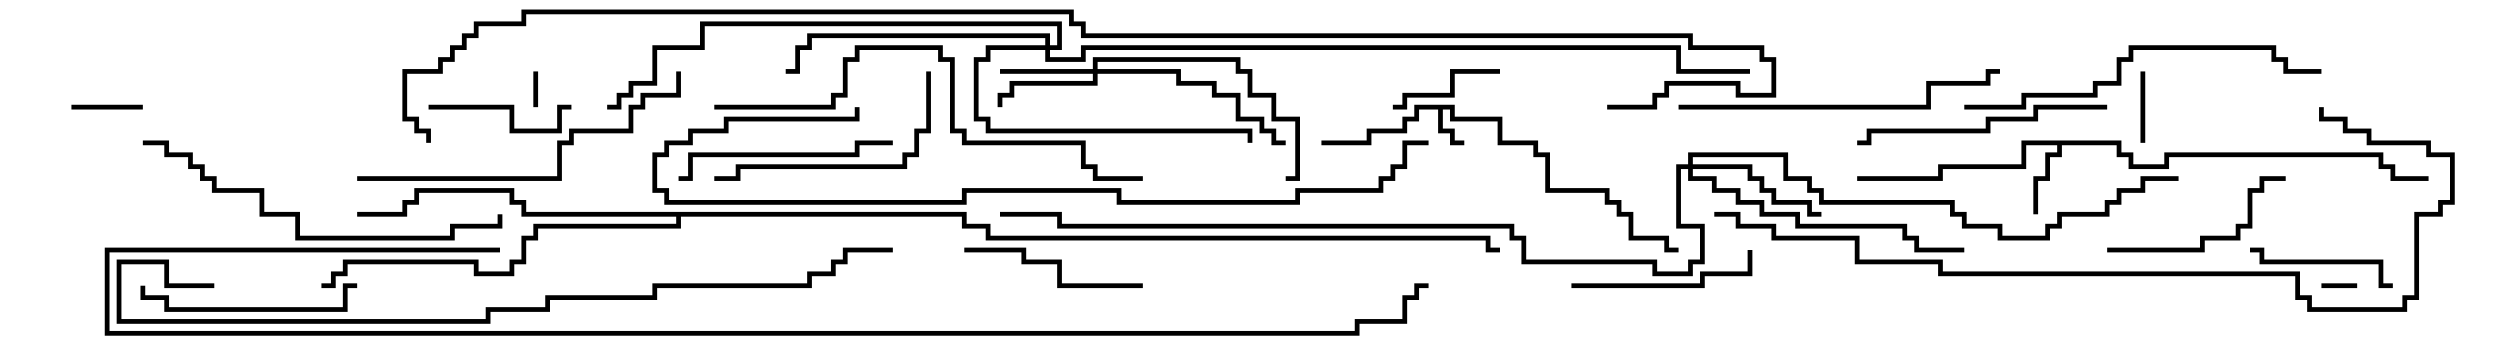 <svg version="1.1" width="105" height="15" xmlns="http://www.w3.org/2000/svg"><path d="M61.1,4.4L61.1,4.9L63.1,4.9L63.1,5.9L64.6,5.9L64.6,6.4L65.1,6.4L65.1,7.9L67.6,7.9L67.6,8.4L68.1,8.4L68.1,8.9L68.6,8.9L68.6,9.9L70.1,9.9L70.1,10.4L70.5,10.4L70.5,10.6L69.9,10.6L69.9,10.1L68.4,10.1L68.4,9.1L67.9,9.1L67.9,8.6L67.4,8.6L67.4,8.1L64.9,8.1L64.9,6.6L64.4,6.6L64.4,6.1L62.9,6.1L62.9,5.1L60.9,5.1L60.9,4.6L60.6,4.6L60.6,5.4L61.1,5.4L61.1,5.9L61.5,5.9L61.5,6.1L60.9,6.1L60.9,5.6L60.4,5.6L60.4,4.6L59.6,4.6L59.6,5.1L59.1,5.1L59.1,5.6L57.6,5.6L57.6,6.1L55.5,6.1L55.5,5.9L57.4,5.9L57.4,5.4L58.9,5.4L58.9,4.9L59.4,4.9L59.4,4.4z" stroke="none"/><path d="M89.1,5.9L89.1,6.4L89.6,6.4L89.6,6.9L90.9,6.9L90.9,6.4L100.1,6.4L100.1,6.9L100.6,6.9L100.6,7.4L102,7.4L102,7.6L100.4,7.6L100.4,7.1L99.9,7.1L99.9,6.6L91.1,6.6L91.1,7.1L89.4,7.1L89.4,6.6L88.9,6.6L88.9,6.1L86.6,6.1L86.6,6.6L86.1,6.6L86.1,7.6L85.6,7.6L85.6,9L85.4,9L85.4,7.4L85.9,7.4L85.9,6.4L86.4,6.4L86.4,6.1L85.1,6.1L85.1,7.1L81.6,7.1L81.6,7.6L78,7.6L78,7.4L81.4,7.4L81.4,6.9L84.9,6.9L84.9,5.9z" stroke="none"/><path d="M40.6,8.9L40.6,9.4L41.6,9.4L41.6,9.9L62.6,9.9L62.6,10.4L63,10.4L63,10.6L62.4,10.6L62.4,10.1L41.4,10.1L41.4,9.6L40.4,9.6L40.4,9.1L28.6,9.1L28.6,9.6L22.6,9.6L22.6,10.1L22.1,10.1L22.1,11.1L21.6,11.1L21.6,11.6L19.9,11.6L19.9,11.1L14.6,11.1L14.6,11.6L14.1,11.6L14.1,12.1L13.5,12.1L13.5,11.9L13.9,11.9L13.9,11.4L14.4,11.4L14.4,10.9L20.1,10.9L20.1,11.4L21.4,11.4L21.4,10.9L21.9,10.9L21.9,9.9L22.4,9.9L22.4,9.4L28.4,9.4L28.4,9.1L21.9,9.1L21.9,8.6L21.4,8.6L21.4,8.1L17.6,8.1L17.6,8.6L17.1,8.6L17.1,9.1L15,9.1L15,8.9L16.9,8.9L16.9,8.4L17.4,8.4L17.4,7.9L21.6,7.9L21.6,8.4L22.1,8.4L22.1,8.9z" stroke="none"/><path d="M45.9,2.9L45.9,2.4L52.1,2.4L52.1,2.9L52.6,2.9L52.6,3.9L53.6,3.9L53.6,4.9L54.6,4.9L54.6,7.6L54,7.6L54,7.4L54.4,7.4L54.4,5.1L53.4,5.1L53.4,4.1L52.4,4.1L52.4,3.1L51.9,3.1L51.9,2.6L46.1,2.6L46.1,2.9L49.6,2.9L49.6,3.4L51.1,3.4L51.1,3.9L52.1,3.9L52.1,4.9L53.1,4.9L53.1,5.4L53.6,5.4L53.6,5.9L54,5.9L54,6.1L53.4,6.1L53.4,5.6L52.9,5.6L52.9,5.1L51.9,5.1L51.9,4.1L50.9,4.1L50.9,3.6L49.4,3.6L49.4,3.1L46.1,3.1L46.1,3.6L42.6,3.6L42.6,4.1L42.1,4.1L42.1,4.5L41.9,4.5L41.9,3.9L42.4,3.9L42.4,3.4L45.9,3.4L45.9,3.1L42,3.1L42,2.9z" stroke="none"/><path d="M70.9,6.9L70.9,6.4L75.1,6.4L75.1,7.4L76.1,7.4L76.1,7.9L76.6,7.9L76.6,8.4L82.1,8.4L82.1,8.9L82.6,8.9L82.6,9.4L84.1,9.4L84.1,9.9L85.9,9.9L85.9,9.4L86.4,9.4L86.4,8.9L88.4,8.9L88.4,8.4L88.9,8.4L88.9,7.9L89.9,7.9L89.9,7.4L91.5,7.4L91.5,7.6L90.1,7.6L90.1,8.1L89.1,8.1L89.1,8.6L88.6,8.6L88.6,9.1L86.6,9.1L86.6,9.6L86.1,9.6L86.1,10.1L83.9,10.1L83.9,9.6L82.4,9.6L82.4,9.1L81.9,9.1L81.9,8.6L76.4,8.6L76.4,8.1L75.9,8.1L75.9,7.6L74.9,7.6L74.9,6.6L71.1,6.6L71.1,6.9L73.6,6.9L73.6,7.4L74.1,7.4L74.1,7.9L74.6,7.9L74.6,8.4L76.1,8.4L76.1,8.9L76.5,8.9L76.5,9.1L75.9,9.1L75.9,8.6L74.4,8.6L74.4,8.1L73.9,8.1L73.9,7.6L73.4,7.6L73.4,7.1L71.1,7.1L71.1,7.4L72.1,7.4L72.1,7.9L73.1,7.9L73.1,8.4L74.1,8.4L74.1,8.9L75.6,8.9L75.6,9.4L80.1,9.4L80.1,9.9L80.6,9.9L80.6,10.4L82.5,10.4L82.5,10.6L80.4,10.6L80.4,10.1L79.9,10.1L79.9,9.6L75.4,9.6L75.4,9.1L73.9,9.1L73.9,8.6L72.9,8.6L72.9,8.1L71.9,8.1L71.9,7.6L70.9,7.6L70.9,7.1L70.6,7.1L70.6,9.4L71.6,9.4L71.6,11.1L71.1,11.1L71.1,11.6L69.4,11.6L69.4,11.1L63.9,11.1L63.9,10.1L63.4,10.1L63.4,9.6L44.4,9.6L44.4,9.1L42,9.1L42,8.9L44.6,8.9L44.6,9.4L63.6,9.4L63.6,9.9L64.1,9.9L64.1,10.9L69.6,10.9L69.6,11.4L70.9,11.4L70.9,10.9L71.4,10.9L71.4,9.6L70.4,9.6L70.4,6.9z" stroke="none"/><path d="M43.9,1.9L43.9,1.6L34.1,1.6L34.1,2.1L33.6,2.1L33.6,3.1L33,3.1L33,2.9L33.4,2.9L33.4,1.9L33.9,1.9L33.9,1.4L44.1,1.4L44.1,1.9L44.4,1.9L44.4,1.1L29.6,1.1L29.6,2.1L27.6,2.1L27.6,3.6L26.6,3.6L26.6,4.1L26.1,4.1L26.1,4.6L25.5,4.6L25.5,4.4L25.9,4.4L25.9,3.9L26.4,3.9L26.4,3.4L27.4,3.4L27.4,1.9L29.4,1.9L29.4,0.9L44.6,0.9L44.6,2.1L44.1,2.1L44.1,2.4L45.4,2.4L45.4,1.9L70.6,1.9L70.6,2.9L73.5,2.9L73.5,3.1L70.4,3.1L70.4,2.1L45.6,2.1L45.6,2.6L43.9,2.6L43.9,2.1L41.6,2.1L41.6,2.6L41.1,2.6L41.1,4.9L41.6,4.9L41.6,5.4L52.6,5.4L52.6,6L52.4,6L52.4,5.6L41.4,5.6L41.4,5.1L40.9,5.1L40.9,2.4L41.4,2.4L41.4,1.9z" stroke="none"/><path d="M22.4,3L22.6,3L22.6,4.5L22.4,4.5z" stroke="none"/><path d="M97.5,12.1L97.5,11.9L99,11.9L99,12.1z" stroke="none"/><path d="M6,4.4L6,4.6L3,4.6L3,4.4z" stroke="none"/><path d="M89.9,3L90.1,3L90.1,6L89.9,6z" stroke="none"/><path d="M58.5,4.6L58.5,4.4L58.9,4.4L58.9,3.9L60.9,3.9L60.9,2.9L63,2.9L63,3.1L61.1,3.1L61.1,4.1L59.1,4.1L59.1,4.6z" stroke="none"/><path d="M24,4.4L24,4.6L23.6,4.6L23.6,5.6L21.4,5.6L21.4,4.6L18,4.6L18,4.4L21.6,4.4L21.6,5.4L23.4,5.4L23.4,4.4z" stroke="none"/><path d="M100.5,11.9L100.5,12.1L99.9,12.1L99.9,11.1L94.9,11.1L94.9,10.6L94.5,10.6L94.5,10.4L95.1,10.4L95.1,10.9L100.1,10.9L100.1,11.9z" stroke="none"/><path d="M66,12.1L66,11.9L71.4,11.9L71.4,11.4L73.4,11.4L73.4,10.5L73.6,10.5L73.6,11.6L71.6,11.6L71.6,12.1z" stroke="none"/><path d="M48,11.9L48,12.1L44.4,12.1L44.4,11.1L42.9,11.1L42.9,10.6L40.5,10.6L40.5,10.4L43.1,10.4L43.1,10.9L44.6,10.9L44.6,11.9z" stroke="none"/><path d="M88.5,10.6L88.5,10.4L92.4,10.4L92.4,9.9L93.9,9.9L93.9,9.4L94.4,9.4L94.4,7.9L94.9,7.9L94.9,7.4L96,7.4L96,7.6L95.1,7.6L95.1,8.1L94.6,8.1L94.6,9.6L94.1,9.6L94.1,10.1L92.6,10.1L92.6,10.6z" stroke="none"/><path d="M15,11.9L15,12.1L14.6,12.1L14.6,13.1L6.9,13.1L6.9,12.6L5.9,12.6L5.9,12L6.1,12L6.1,12.4L7.1,12.4L7.1,12.9L14.4,12.9L14.4,11.9z" stroke="none"/><path d="M28.5,7.6L28.5,7.4L28.9,7.4L28.9,6.4L35.9,6.4L35.9,5.9L37.5,5.9L37.5,6.1L36.1,6.1L36.1,6.6L29.1,6.6L29.1,7.6z" stroke="none"/><path d="M38.9,3L39.1,3L39.1,5.6L38.6,5.6L38.6,6.6L38.1,6.6L38.1,7.1L31.1,7.1L31.1,7.6L30,7.6L30,7.4L30.9,7.4L30.9,6.9L37.9,6.9L37.9,6.4L38.4,6.4L38.4,5.4L38.9,5.4z" stroke="none"/><path d="M88.5,4.4L88.5,4.6L85.6,4.6L85.6,5.1L83.6,5.1L83.6,5.6L78.6,5.6L78.6,6.1L78,6.1L78,5.9L78.4,5.9L78.4,5.4L83.4,5.4L83.4,4.9L85.4,4.9L85.4,4.4z" stroke="none"/><path d="M70.5,4.6L70.5,4.4L80.9,4.4L80.9,3.4L83.4,3.4L83.4,2.9L84,2.9L84,3.1L83.6,3.1L83.6,3.6L81.1,3.6L81.1,4.6z" stroke="none"/><path d="M15,7.6L15,7.4L23.4,7.4L23.4,5.9L23.9,5.9L23.9,5.4L26.4,5.4L26.4,4.4L26.9,4.4L26.9,3.9L28.4,3.9L28.4,3L28.6,3L28.6,4.1L27.1,4.1L27.1,4.6L26.6,4.6L26.6,5.6L24.1,5.6L24.1,6.1L23.6,6.1L23.6,7.6z" stroke="none"/><path d="M82.5,4.6L82.5,4.4L84.9,4.4L84.9,3.9L87.9,3.9L87.9,3.4L88.9,3.4L88.9,2.4L89.4,2.4L89.4,1.9L95.6,1.9L95.6,2.4L96.1,2.4L96.1,2.9L97.5,2.9L97.5,3.1L95.9,3.1L95.9,2.6L95.4,2.6L95.4,2.1L89.6,2.1L89.6,2.6L89.1,2.6L89.1,3.6L88.1,3.6L88.1,4.1L85.1,4.1L85.1,4.6z" stroke="none"/><path d="M6,6.1L6,5.9L7.1,5.9L7.1,6.4L8.1,6.4L8.1,6.9L8.6,6.9L8.6,7.4L9.1,7.4L9.1,7.9L11.1,7.9L11.1,8.9L12.6,8.9L12.6,9.9L18.9,9.9L18.9,9.4L20.9,9.4L20.9,9L21.1,9L21.1,9.6L19.1,9.6L19.1,10.1L12.4,10.1L12.4,9.1L10.9,9.1L10.9,8.1L8.9,8.1L8.9,7.6L8.4,7.6L8.4,7.1L7.9,7.1L7.9,6.6L6.9,6.6L6.9,6.1z" stroke="none"/><path d="M30,4.6L30,4.4L34.9,4.4L34.9,3.9L35.4,3.9L35.4,2.4L35.9,2.4L35.9,1.9L39.6,1.9L39.6,2.4L40.1,2.4L40.1,5.4L40.6,5.4L40.6,5.9L45.6,5.9L45.6,6.9L46.1,6.9L46.1,7.4L48,7.4L48,7.6L45.9,7.6L45.9,7.1L45.4,7.1L45.4,6.1L40.4,6.1L40.4,5.6L39.9,5.6L39.9,2.6L39.4,2.6L39.4,2.1L36.1,2.1L36.1,2.6L35.6,2.6L35.6,4.1L35.1,4.1L35.1,4.6z" stroke="none"/><path d="M35.9,4.5L36.1,4.5L36.1,5.1L30.6,5.1L30.6,5.6L29.1,5.6L29.1,6.1L28.1,6.1L28.1,6.6L27.6,6.6L27.6,7.9L28.1,7.9L28.1,8.4L40.4,8.4L40.4,7.9L47.1,7.9L47.1,8.4L54.4,8.4L54.4,7.9L57.9,7.9L57.9,7.4L58.4,7.4L58.4,6.9L58.9,6.9L58.9,5.9L60,5.9L60,6.1L59.1,6.1L59.1,7.1L58.6,7.1L58.6,7.6L58.1,7.6L58.1,8.1L54.6,8.1L54.6,8.6L46.9,8.6L46.9,8.1L40.6,8.1L40.6,8.6L27.9,8.6L27.9,8.1L27.4,8.1L27.4,6.4L27.9,6.4L27.9,5.9L28.9,5.9L28.9,5.4L30.4,5.4L30.4,4.9L35.9,4.9z" stroke="none"/><path d="M72,9.1L72,8.9L73.1,8.9L73.1,9.4L74.6,9.4L74.6,9.9L78.1,9.9L78.1,10.9L81.6,10.9L81.6,11.4L96.6,11.4L96.6,12.4L97.1,12.4L97.1,12.9L100.9,12.9L100.9,12.4L101.4,12.4L101.4,8.9L102.4,8.9L102.4,8.4L102.9,8.4L102.9,6.6L101.9,6.6L101.9,6.1L99.4,6.1L99.4,5.6L98.4,5.6L98.4,5.1L97.4,5.1L97.4,4.5L97.6,4.5L97.6,4.9L98.6,4.9L98.6,5.4L99.6,5.4L99.6,5.9L102.1,5.9L102.1,6.4L103.1,6.4L103.1,8.6L102.6,8.6L102.6,9.1L101.6,9.1L101.6,12.6L101.1,12.6L101.1,13.1L96.9,13.1L96.9,12.6L96.4,12.6L96.4,11.6L81.4,11.6L81.4,11.1L77.9,11.1L77.9,10.1L74.4,10.1L74.4,9.6L72.9,9.6L72.9,9.1z" stroke="none"/><path d="M9,11.9L9,12.1L6.9,12.1L6.9,11.1L5.1,11.1L5.1,13.4L20.4,13.4L20.4,12.9L22.9,12.9L22.9,12.4L27.4,12.4L27.4,11.9L33.9,11.9L33.9,11.4L34.9,11.4L34.9,10.9L35.4,10.9L35.4,10.4L37.5,10.4L37.5,10.6L35.6,10.6L35.6,11.1L35.1,11.1L35.1,11.6L34.1,11.6L34.1,12.1L27.6,12.1L27.6,12.6L23.1,12.6L23.1,13.1L20.6,13.1L20.6,13.6L4.9,13.6L4.9,10.9L7.1,10.9L7.1,11.9z" stroke="none"/><path d="M21,10.4L21,10.6L4.6,10.6L4.6,13.9L56.9,13.9L56.9,13.4L58.9,13.4L58.9,12.4L59.4,12.4L59.4,11.9L60,11.9L60,12.1L59.6,12.1L59.6,12.6L59.1,12.6L59.1,13.6L57.1,13.6L57.1,14.1L4.4,14.1L4.4,10.4z" stroke="none"/><path d="M67.5,4.6L67.5,4.4L69.4,4.4L69.4,3.9L69.9,3.9L69.9,3.4L73.1,3.4L73.1,3.9L74.4,3.9L74.4,2.6L73.9,2.6L73.9,2.1L70.9,2.1L70.9,1.6L45.4,1.6L45.4,1.1L44.9,1.1L44.9,0.6L22.1,0.6L22.1,1.1L20.1,1.1L20.1,1.6L19.6,1.6L19.6,2.1L19.1,2.1L19.1,2.6L18.6,2.6L18.6,3.1L17.1,3.1L17.1,4.9L17.6,4.9L17.6,5.4L18.1,5.4L18.1,6L17.9,6L17.9,5.6L17.4,5.6L17.4,5.1L16.9,5.1L16.9,2.9L18.4,2.9L18.4,2.4L18.9,2.4L18.9,1.9L19.4,1.9L19.4,1.4L19.9,1.4L19.9,0.9L21.9,0.9L21.9,0.4L45.1,0.4L45.1,0.9L45.6,0.9L45.6,1.4L71.1,1.4L71.1,1.9L74.1,1.9L74.1,2.4L74.6,2.4L74.6,4.1L72.9,4.1L72.9,3.6L70.1,3.6L70.1,4.1L69.6,4.1L69.6,4.6z" stroke="none"/></svg>